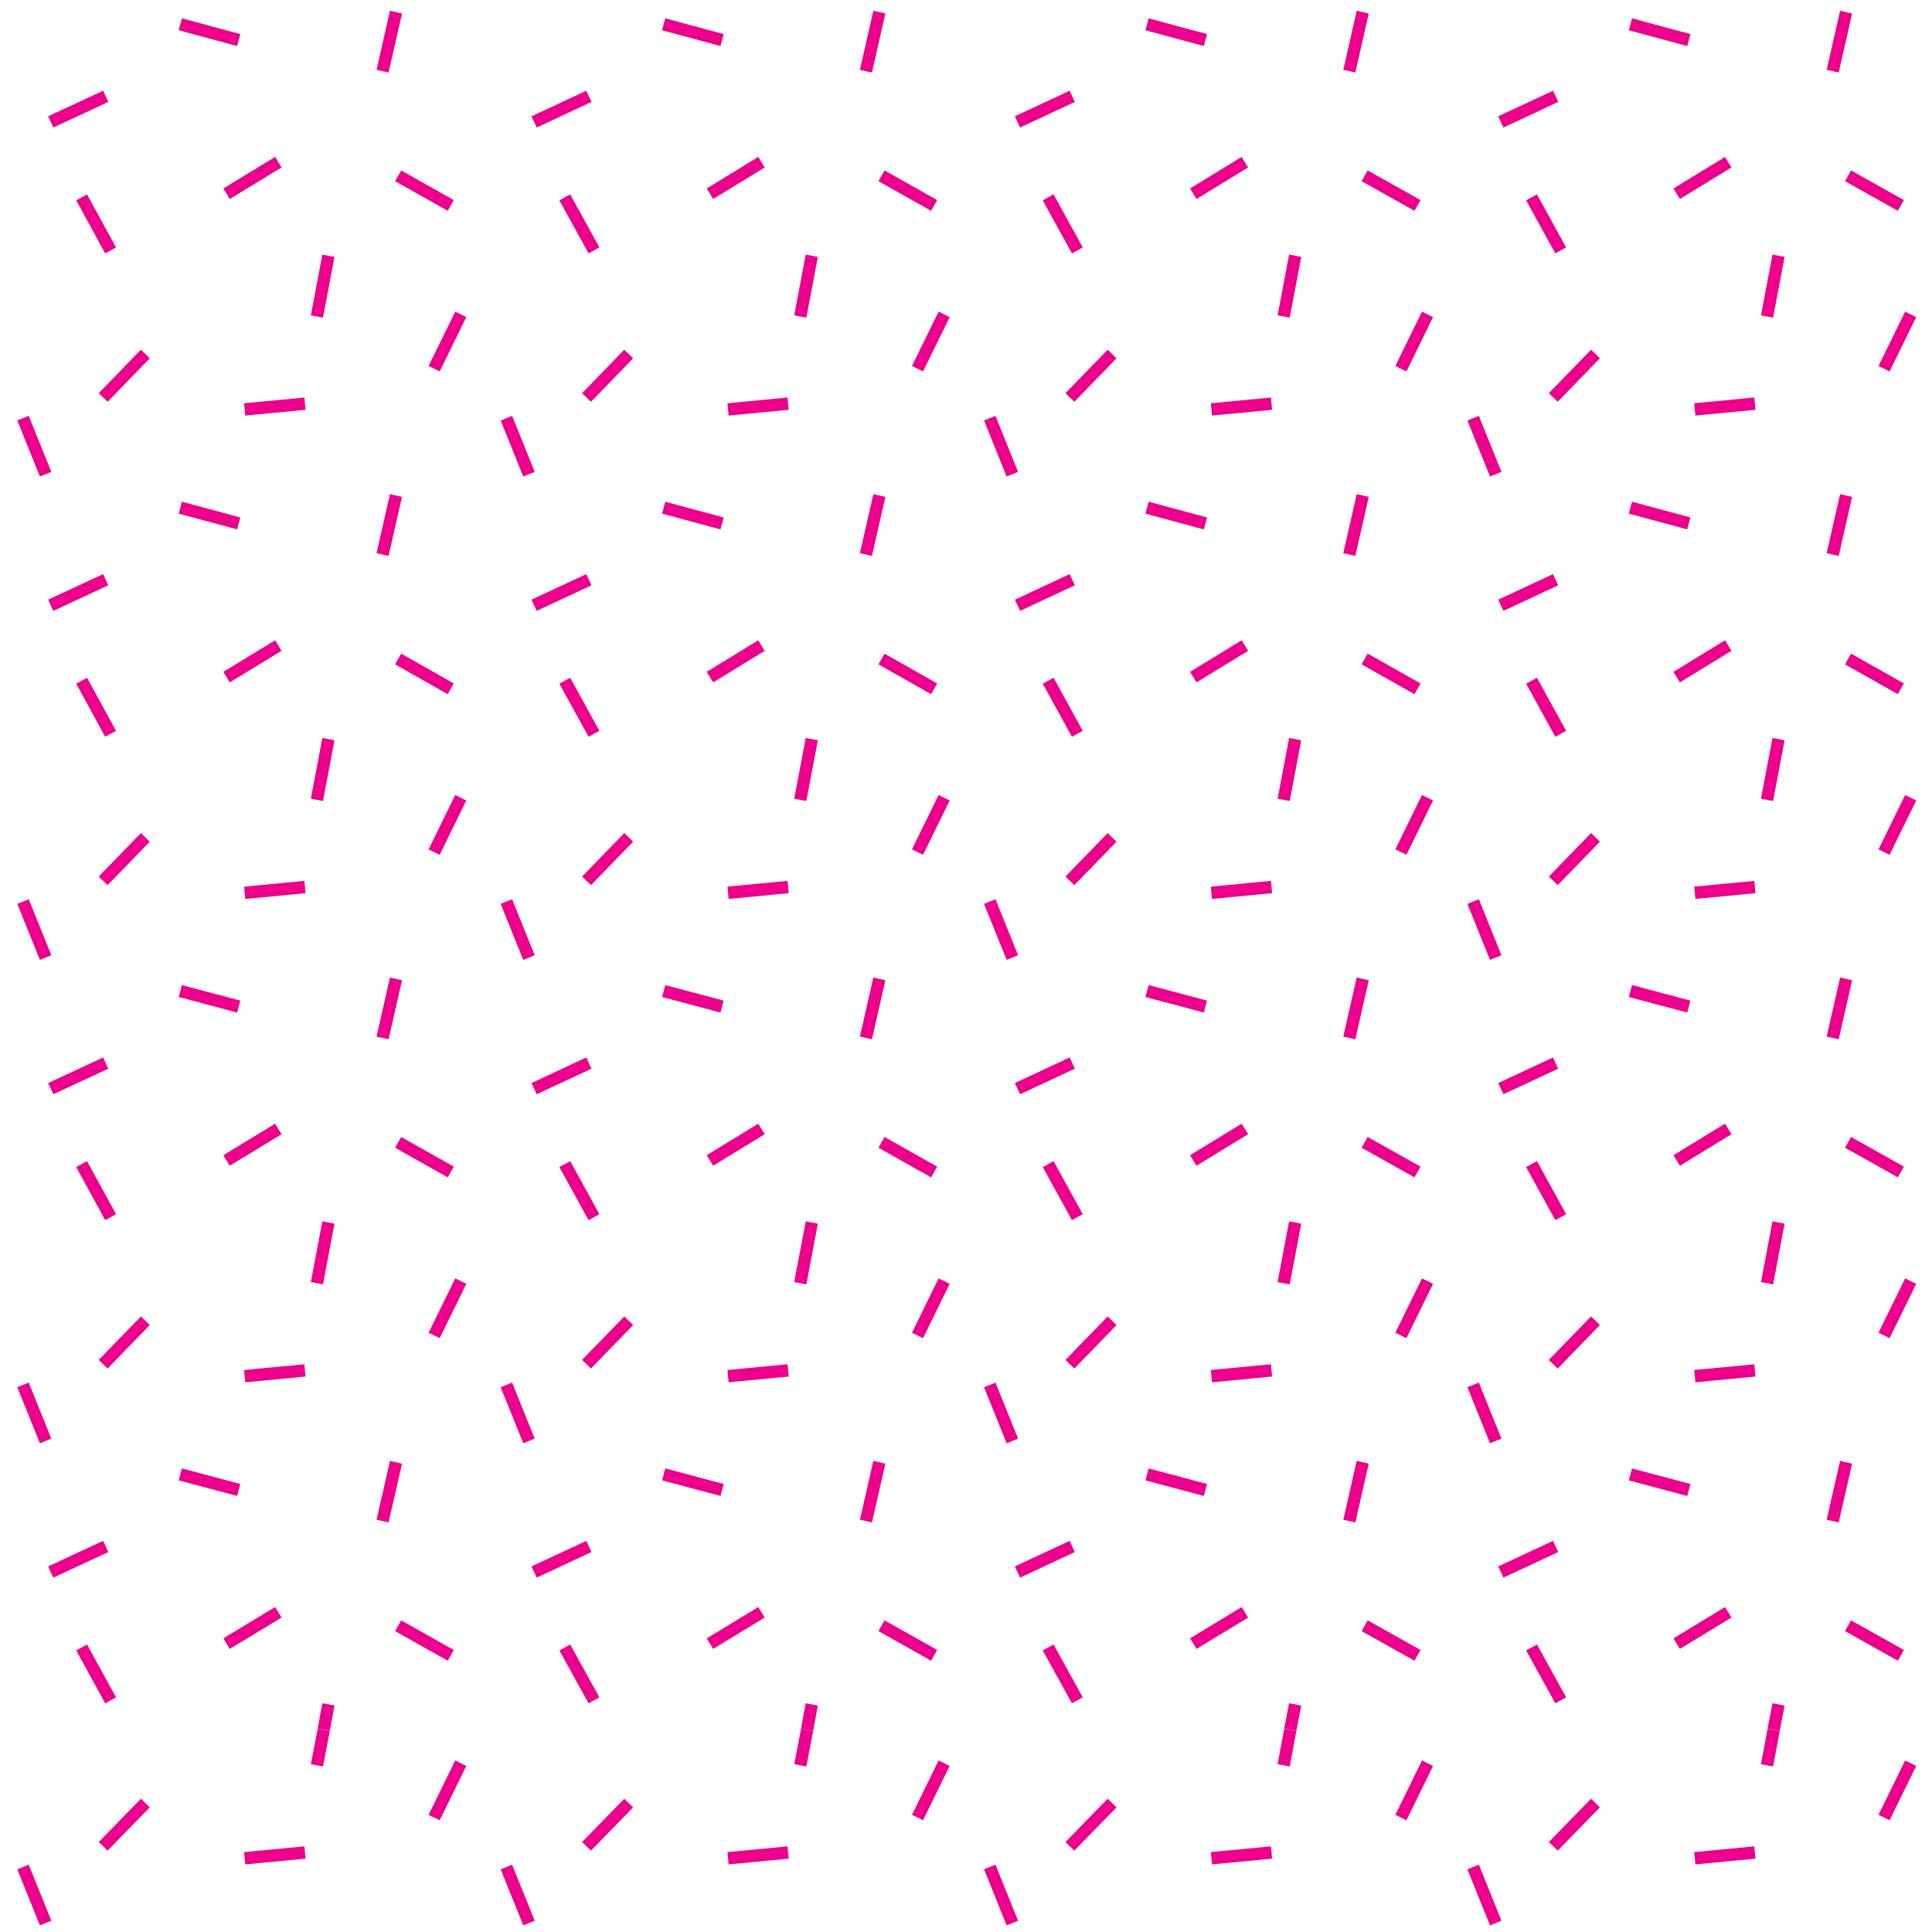 <svg xmlns="http://www.w3.org/2000/svg" xml:space="preserve" width="90.65" height="90.65" viewBox="1.08 -92.39 90.65 90.65"><path d="M1.08-92.39h90.65v90.65H1.08z" style="fill:none"/><path d="m21.45-29.73 1.25-2.55M12.56-27.82l2.83-.27M5.92-28.38l1.98-2.04M19.66-23.78l-.63 2.76M12.28-22.48l-2.74-.73M3.22-24.78l-1.06-2.63M6.04-19.83l-2.58 1.2M14.14-16.74l-2.43 1.47M22.23-14.72l-2.47-1.39M6.27-12.61l-1.36-2.48M44.13-29.73l1.25-2.55M35.24-27.82l2.82-.27M28.6-28.38l1.98-2.04M42.34-23.78l-.63 2.76M34.96-22.48l-2.74-.73M25.9-24.78l-1.06-2.63M28.71-19.83l-2.57 1.2M36.81-16.74l-2.42 1.47M44.91-14.72l-2.47-1.39M28.95-12.61l-1.37-2.48M66.81-29.73l1.25-2.55M57.92-27.82l2.82-.27M51.28-28.38l1.98-2.04M65.02-23.78l-.63 2.76M57.64-22.48l-2.74-.73M48.58-24.78l-1.06-2.63M51.39-19.83l-2.57 1.2M59.49-16.74l-2.42 1.47M67.59-14.72l-2.48-1.39M51.63-12.61l-1.37-2.48M89.48-29.73l1.25-2.55M80.6-27.82l2.82-.27M73.96-28.38l1.98-2.04M87.7-23.78l-.63 2.76M80.32-22.48l-2.74-.73M71.26-24.78l-1.06-2.63M74.07-19.83l-2.57 1.2M82.17-16.74l-2.42 1.47M90.27-14.72l-2.48-1.39M74.31-12.61l-1.37-2.48M21.45-52.41l1.25-2.55M12.56-50.5l2.83-.27M5.92-51.06 7.9-53.1M19.03-43.69l.63-2.77M12.28-45.16l-2.74-.73M3.22-47.46l-1.06-2.63M6.04-42.51l-2.58 1.2M14.14-39.42l-2.43 1.48M22.23-37.4l-2.47-1.39M15.95-32.18l.54-2.85M4.91-37.77l1.36 2.49M44.13-52.41l1.25-2.55M35.24-50.5l2.82-.27M28.6-51.06l1.98-2.04M41.71-43.69l.63-2.77M34.96-45.16l-2.74-.73M25.9-47.46l-1.06-2.63M28.71-42.51l-2.57 1.2M36.81-39.42l-2.42 1.48M44.91-37.4l-2.47-1.39M27.58-37.77l1.37 2.49M66.81-52.41l1.25-2.55M57.92-50.5l2.82-.27M51.28-51.06l1.98-2.04M64.39-43.69l.63-2.77M57.64-45.16l-2.74-.73M48.58-47.46l-1.06-2.63M51.39-42.51l-2.57 1.2M59.49-39.42l-2.42 1.48M67.59-37.4l-2.48-1.39M50.26-37.77l1.37 2.49M89.48-52.41l1.25-2.55M80.6-50.5l2.82-.27M73.96-51.06l1.98-2.04M87.07-43.69l.63-2.77M80.32-45.16l-2.74-.73M71.26-47.46l-1.06-2.63M74.07-42.51l-2.57 1.2M82.17-39.42l-2.42 1.48M90.27-37.4l-2.48-1.39M72.94-37.77l1.37 2.49M21.45-75.09l1.25-2.55M12.56-73.18l2.83-.27M5.92-73.74l1.98-2.04M19.03-66.37l.63-2.77M12.28-67.83l-2.74-.74M3.22-70.14l-1.06-2.63M6.04-65.19l-2.58 1.2M14.14-62.1l-2.43 1.48M22.23-60.07l-2.47-1.4M4.91-60.45l1.36 2.49M44.13-75.09l1.25-2.55M35.24-73.18l2.82-.27M28.6-73.74l1.98-2.04M41.71-66.37l.63-2.77M34.96-67.83l-2.74-.74M25.9-70.14l-1.06-2.63M28.71-65.19l-2.57 1.2M36.81-62.1l-2.42 1.48M44.91-60.07l-2.47-1.4M27.58-60.45l1.37 2.49M66.81-75.09l1.25-2.55M57.92-73.18l2.82-.27M51.28-73.74l1.98-2.04M64.39-66.37l.63-2.77M57.64-67.83l-2.74-.74M48.58-70.14l-1.06-2.63M51.39-65.19l-2.57 1.2M59.49-62.1l-2.42 1.48M67.59-60.07l-2.48-1.4M50.26-60.45l1.37 2.49M89.48-75.09l1.25-2.55M80.6-73.18l2.82-.27M73.96-73.74l1.98-2.04M87.07-66.37l.63-2.77M80.32-67.83l-2.74-.74M71.26-70.14l-1.06-2.63M74.07-65.19l-2.57 1.2M82.17-62.1l-2.42 1.48M90.27-60.07l-2.48-1.4M72.94-60.45l1.37 2.49M19.03-89.05l.63-2.77M9.54-91.25l2.74.74M6.04-87.87l-2.58 1.2M14.14-84.78l-2.43 1.48M22.23-82.75l-2.47-1.39M4.91-83.13l1.36 2.49M41.71-89.05l.63-2.77M32.22-91.25l2.74.74M28.71-87.87l-2.57 1.2M36.81-84.78l-2.42 1.48M44.91-82.75l-2.47-1.39M27.58-83.13l1.37 2.49M64.39-89.05l.63-2.77M54.9-91.25l2.74.74M51.39-87.87l-2.57 1.2M59.49-84.78l-2.42 1.48M67.59-82.75l-2.48-1.39M50.26-83.13l1.37 2.49M87.07-89.05l.63-2.77M77.58-91.25l2.74.74M74.07-87.87l-2.57 1.2M82.17-84.78l-2.42 1.48M90.27-82.75l-2.48-1.39M72.94-83.13l1.37 2.49M38.63-32.18l.54-2.85M61.31-32.18l.54-2.85M83.99-32.18l.54-2.85M83.99-54.86l.54-2.85M61.31-54.86l.54-2.85M38.63-54.86l.54-2.85M15.95-54.86l.54-2.85M15.95-77.54l.54-2.85M38.63-77.54l.54-2.85M61.31-77.54l.54-2.85M83.99-77.54l.54-2.85M16.49-12.42l-.22 1.19M39.17-12.42l-.22 1.19M61.85-12.42l-.23 1.19M84.53-12.42l-.23 1.19M21.45-7.11l1.25-2.55M12.56-5.2l2.83-.27M5.92-5.76 7.9-7.79M2.16-4.79l1.06 2.63M44.13-7.11l1.25-2.55M35.24-5.2l2.82-.27M28.6-5.76l1.98-2.03M24.84-4.79l1.06 2.63M66.81-7.11l1.25-2.55M57.92-5.2l2.82-.27M51.28-5.76l1.98-2.03M47.52-4.79l1.06 2.63M89.48-7.11l1.25-2.55M80.6-5.2l2.82-.27M73.96-5.76l1.98-2.03M70.2-4.79l1.06 2.63M16.27-11.22l-.32 1.66M38.95-11.22l-.32 1.66M61.62-11.22l-.31 1.66M84.3-11.22l-.31 1.66" style="fill-rule:evenodd;clip-rule:evenodd;fill:none;stroke:#ec008c;stroke-width:.58"/></svg>